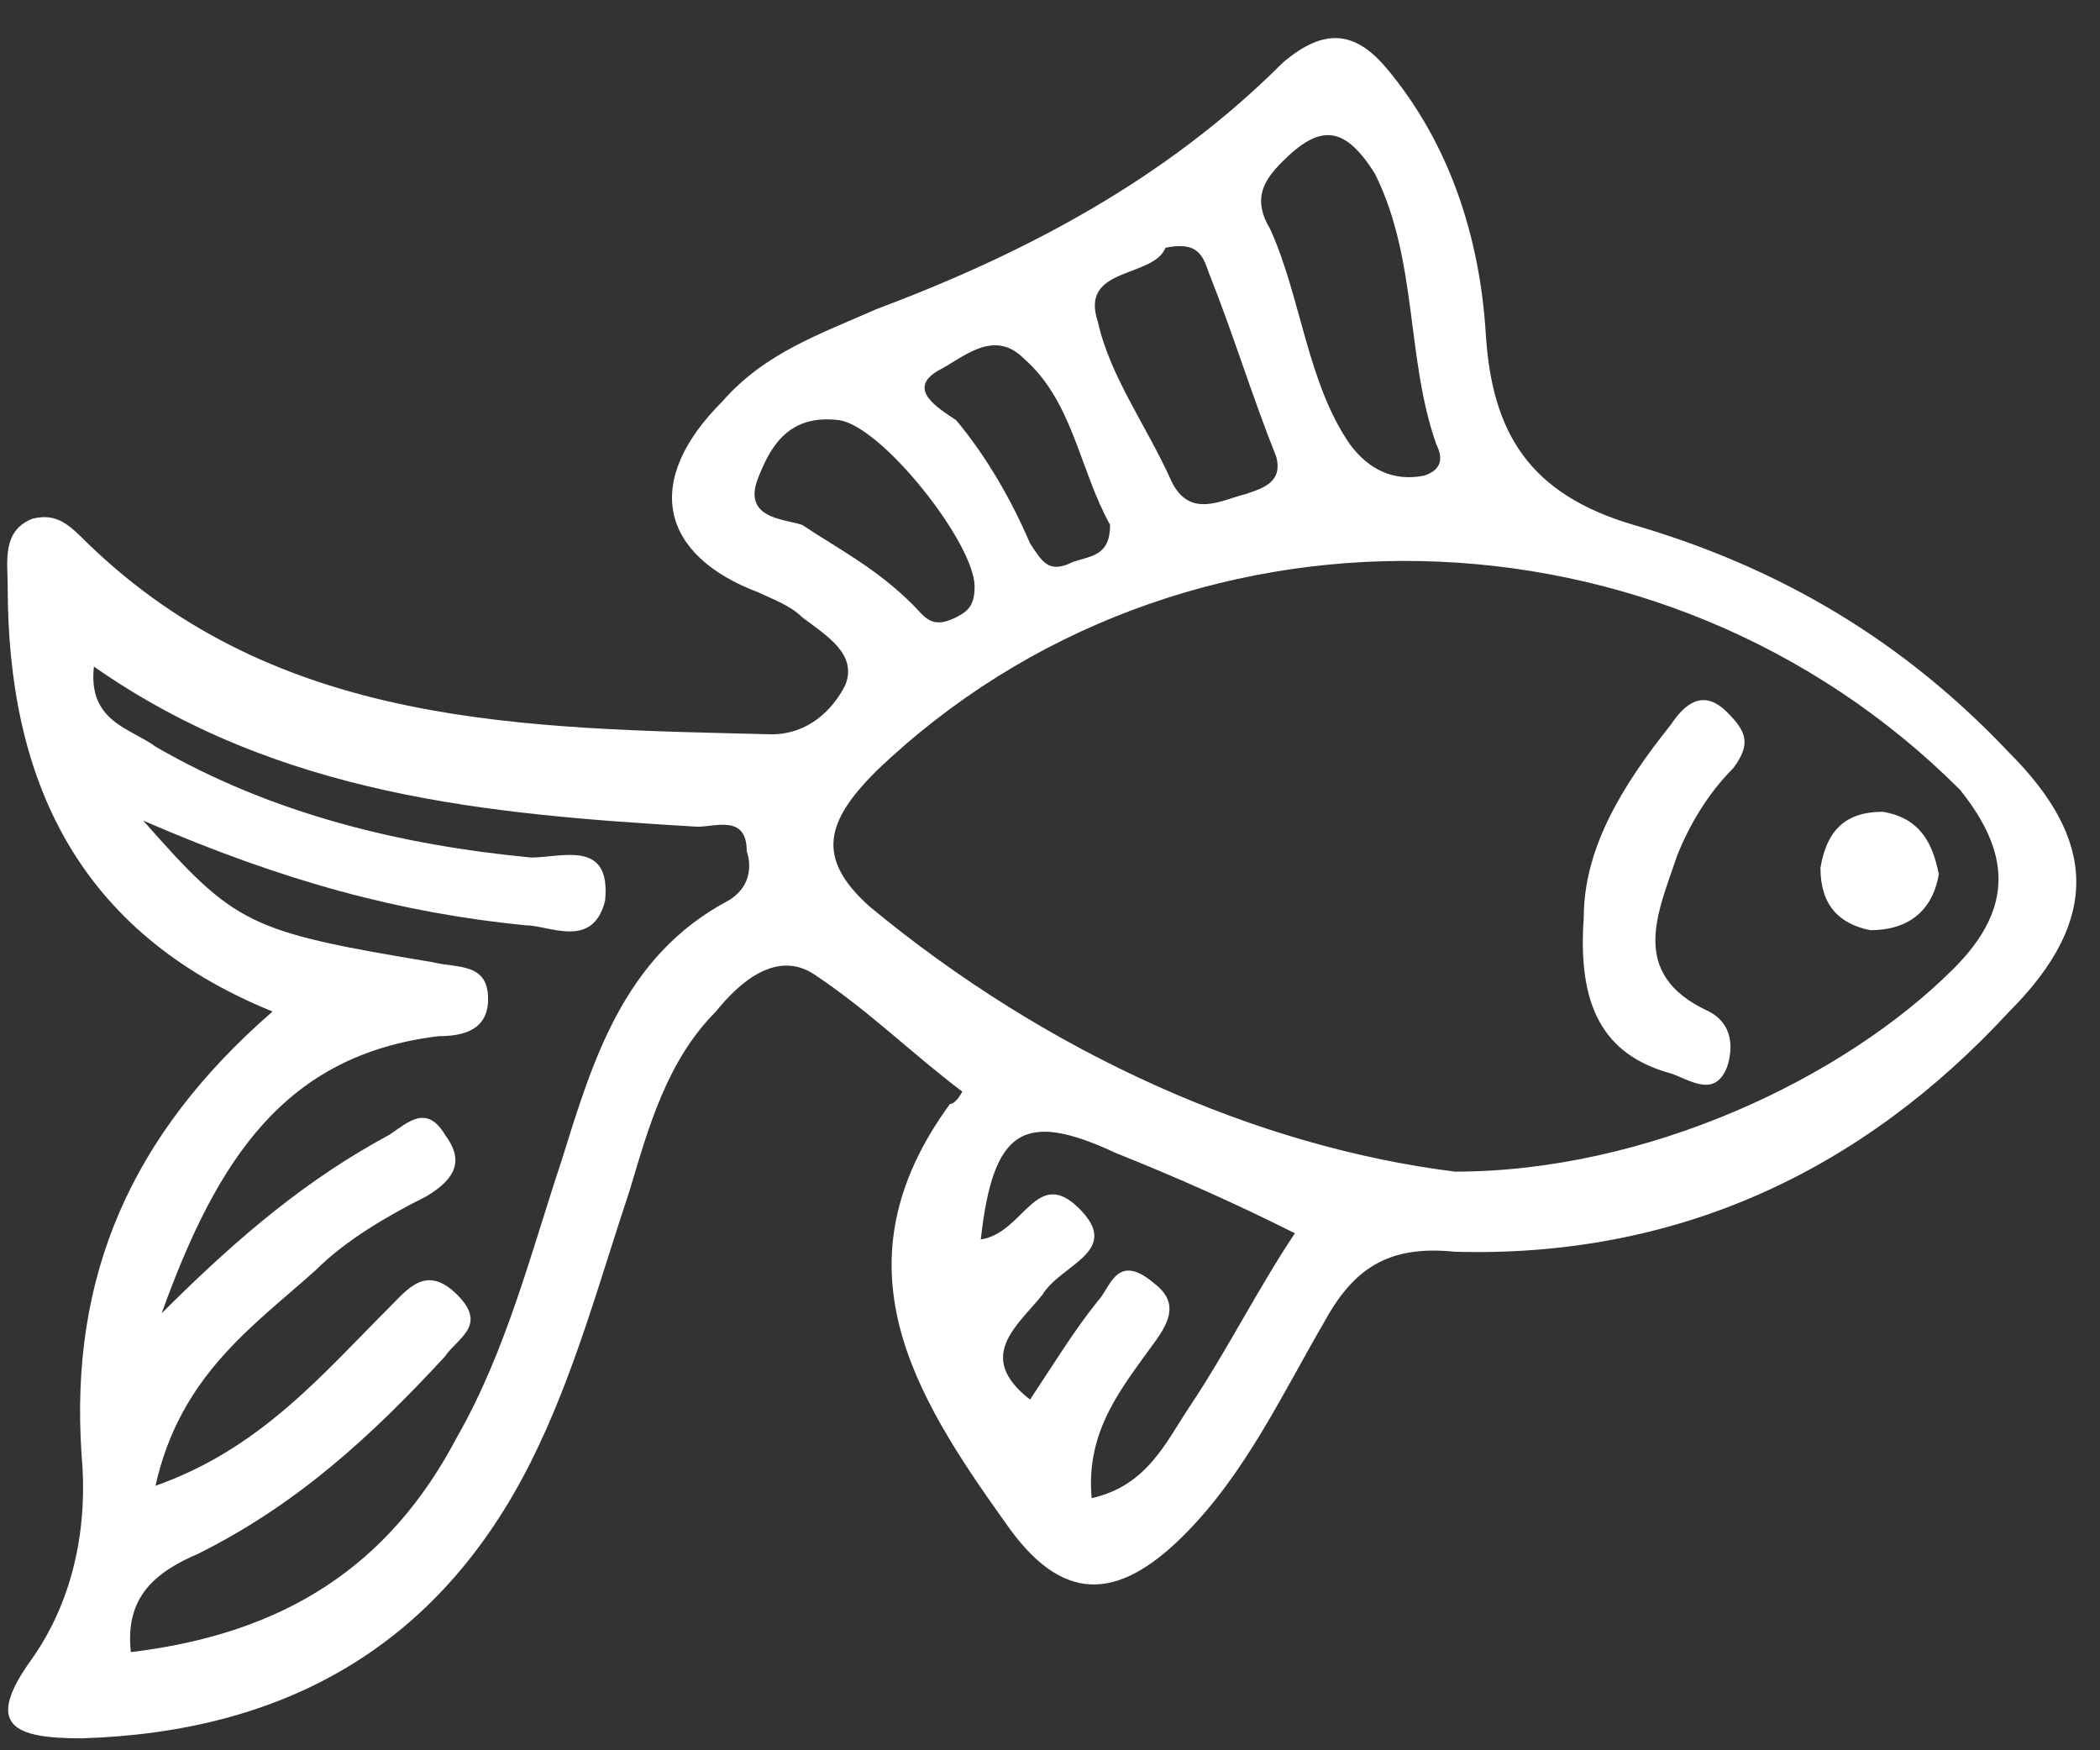<svg width="42" height="35" viewBox="0 0 42 35" fill="none" xmlns="http://www.w3.org/2000/svg">
<rect x="0" y="0" width="42" height="35" fill="#333333" stroke="none"/>
<path d="M40.186 15.054C38.092 12.836 35.628 11.358 32.672 10.496C30.578 9.88 29.839 8.649 29.716 6.678C29.593 4.707 28.977 2.859 27.745 1.381C27.129 0.642 26.513 0.519 25.651 1.258C23.311 3.598 20.478 5.076 17.521 6.185C16.413 6.678 15.304 7.047 14.442 8.033C12.841 9.634 13.211 11.112 15.181 11.851C15.428 11.974 15.797 12.097 16.044 12.344C16.536 12.713 17.152 13.083 16.906 13.699C16.659 14.191 16.167 14.684 15.428 14.684C10.501 14.561 5.574 14.561 1.755 10.866C1.386 10.496 1.139 10.25 0.647 10.373C0.031 10.619 0.154 11.235 0.154 11.728C0.154 15.546 1.509 18.626 5.451 20.227C2.618 22.69 1.386 25.523 1.632 29.095C1.755 30.45 1.509 31.928 0.647 33.16C-0.339 34.515 0.277 34.761 1.632 34.761C5.697 34.638 8.776 32.914 10.624 29.219C11.486 27.494 11.979 25.647 12.595 23.799C12.964 22.567 13.334 21.212 14.319 20.227C14.812 19.611 15.551 18.995 16.29 19.488C17.398 20.227 18.261 21.089 19.246 21.828C19.246 21.828 19.123 22.075 19 22.075C16.659 25.277 18.261 27.864 20.108 30.45C21.217 32.052 22.325 32.052 23.68 30.697C24.912 29.465 25.651 27.864 26.513 26.386C27.129 25.277 27.868 24.907 29.1 25.031C33.534 25.154 37.23 23.429 40.186 20.227C42.033 18.379 41.91 16.778 40.186 15.054ZM14.566 18.01C12.472 19.118 11.855 21.212 11.24 23.183C10.624 25.031 10.131 27.002 9.146 28.726C7.791 31.313 5.697 32.667 2.617 33.037C2.494 31.928 3.11 31.436 3.972 31.066C5.943 30.081 7.421 28.726 8.899 27.125C9.146 26.755 9.762 26.509 9.146 25.893C8.53 25.277 8.16 25.77 7.791 26.139C6.436 27.494 5.204 28.972 3.11 29.711C3.603 27.494 5.081 26.509 6.313 25.4C6.929 24.784 7.791 24.292 8.53 23.922C9.146 23.553 9.269 23.183 8.899 22.69C8.53 22.075 8.16 22.444 7.791 22.69C6.19 23.553 4.835 24.661 3.233 26.262C4.342 23.183 5.697 21.089 8.776 20.72C9.269 20.72 9.762 20.596 9.762 19.98C9.762 19.241 9.146 19.365 8.653 19.241C4.958 18.626 4.712 18.502 2.864 16.409C5.697 17.64 8.037 18.256 10.501 18.502C10.993 18.502 11.856 18.995 12.102 18.01C12.225 16.778 11.24 17.148 10.624 17.148C8.037 16.901 5.45 16.285 3.11 14.93C2.617 14.561 1.755 14.438 1.878 13.329C5.574 15.916 9.762 16.285 13.95 16.532C14.319 16.532 14.935 16.285 14.935 17.024C14.935 17.024 15.181 17.64 14.566 18.01ZM25.651 3.229C26.39 2.49 26.883 2.49 27.499 3.475C28.361 5.2 28.115 7.17 28.73 8.895C28.854 9.141 28.854 9.388 28.484 9.511C27.868 9.634 27.376 9.388 27.006 8.895C26.144 7.663 26.021 5.939 25.405 4.584C25.035 3.968 25.282 3.598 25.651 3.229ZM23.311 4.953C23.927 4.83 24.05 5.076 24.173 5.446C24.666 6.678 25.035 7.909 25.528 9.141C25.651 9.634 25.282 9.757 24.912 9.88C24.419 10.003 23.803 10.373 23.434 9.634C22.941 8.525 22.202 7.54 21.956 6.431C21.586 5.323 23.064 5.569 23.311 4.953ZM18.753 7.417C19.246 7.17 19.862 6.555 20.478 7.17C21.463 8.033 21.586 9.388 22.202 10.496C22.202 11.112 21.833 11.112 21.463 11.235C20.971 11.482 20.847 11.235 20.601 10.866C20.231 10.003 19.739 9.141 19.123 8.402C18.753 8.156 18.137 7.786 18.753 7.417ZM16.044 10.496C15.674 10.373 14.812 10.373 15.181 9.511C15.428 8.895 15.797 8.279 16.782 8.402C17.645 8.525 19.492 10.866 19.492 11.728C19.492 12.097 19.369 12.22 19.123 12.344C18.63 12.59 18.507 12.344 18.261 12.097C17.522 11.358 16.783 10.989 16.044 10.496ZM23.804 28.11C23.311 28.849 22.941 29.711 21.833 29.958C21.709 28.603 22.448 27.741 23.064 26.878C23.434 26.386 23.557 26.016 23.064 25.647C22.325 25.031 22.202 25.77 21.956 26.016C21.463 26.632 21.094 27.248 20.601 27.987C19.492 27.125 20.355 26.509 20.847 25.893C21.217 25.277 22.449 25.031 21.586 24.169C20.724 23.306 20.478 24.661 19.616 24.784C19.862 22.567 20.478 22.198 22.325 23.06C23.557 23.553 24.666 24.045 25.898 24.661C25.158 25.77 24.543 27.002 23.804 28.11ZM39.077 19.365C36.86 21.582 32.918 23.429 29.1 23.429C25.158 22.937 20.971 21.089 17.398 18.133C16.29 17.148 16.536 16.409 17.521 15.423C23.557 9.634 33.288 9.88 39.2 15.793C40.186 17.024 40.309 18.133 39.077 19.365Z" fill="white"/>
<path d="M31.675 18.352C31.675 16.981 32.422 15.735 33.419 14.489C33.668 14.116 34.042 13.742 34.54 14.24C34.914 14.614 35.039 14.863 34.665 15.361C34.166 15.86 33.793 16.483 33.544 17.106C33.17 18.227 32.547 19.473 34.166 20.22C34.665 20.47 34.665 20.968 34.54 21.342C34.291 21.965 33.793 21.591 33.419 21.466C32.048 21.092 31.55 20.096 31.675 18.352Z" fill="white"/>
<path d="M38.776 17.479C38.651 18.227 38.153 18.601 37.406 18.601C36.783 18.476 36.409 18.102 36.409 17.355C36.533 16.607 36.907 16.233 37.655 16.233C38.402 16.358 38.651 16.857 38.776 17.479Z" fill="white"/>
</svg>
